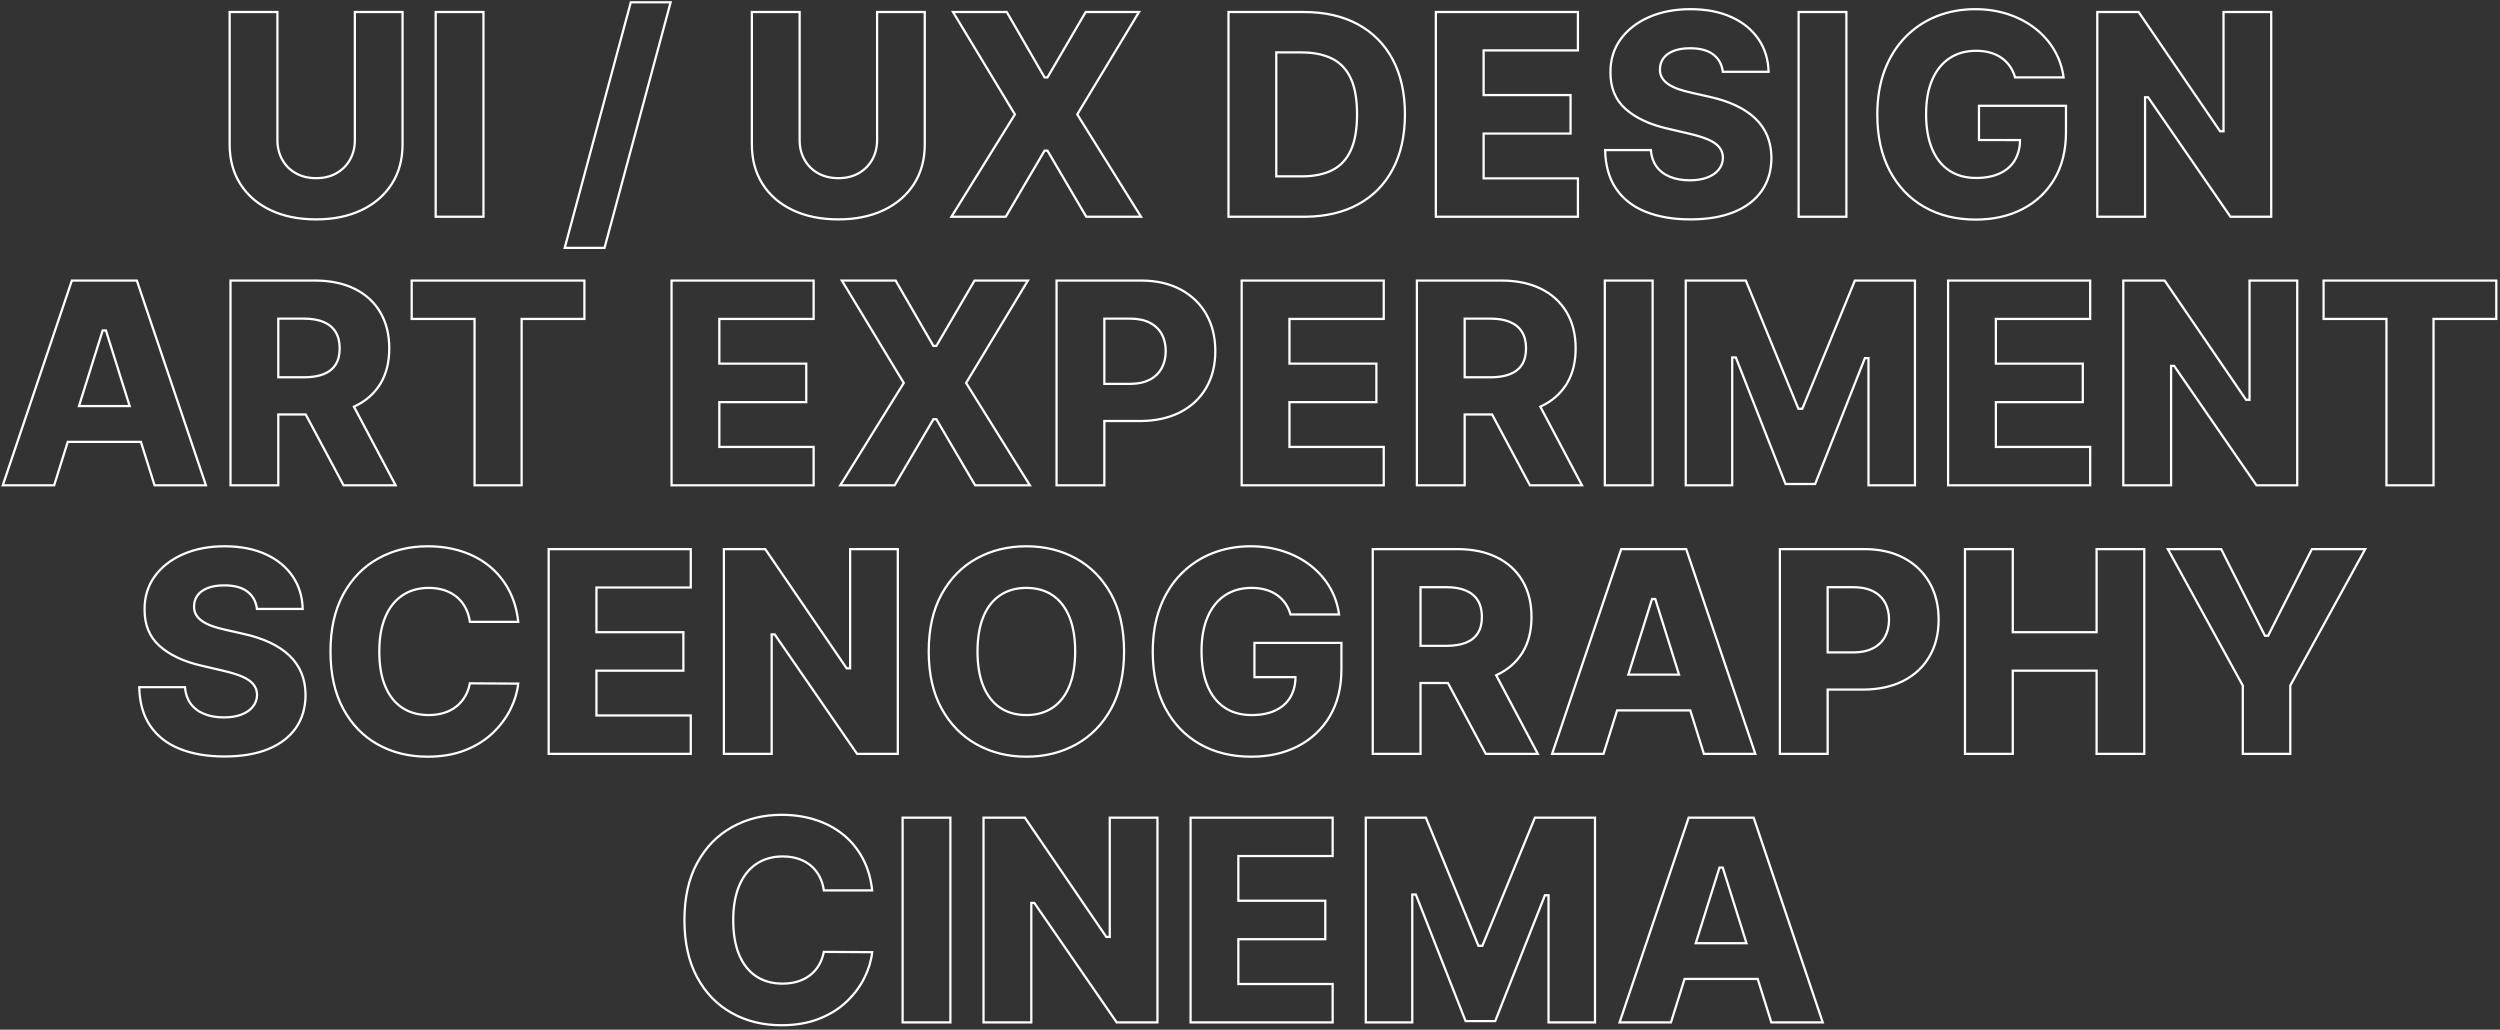 <?xml version="1.0" encoding="UTF-8"?>
<svg width="1112px" height="458px" viewBox="0 0 1112 458" version="1.1" xmlns="http://www.w3.org/2000/svg" xmlns:xlink="http://www.w3.org/1999/xlink">
    <rect x="0" y="0" width="1112" height="458" fill="#333333" stroke="none"/>
    <title>projects-type</title>
    <g id="Main" stroke="none" stroke-width="1" fill="none" fill-rule="evenodd" fill-opacity="0">
        <g id="Projects--project" transform="translate(-137, -269)" fill="#000000" fill-rule="nonzero" stroke="#FFFFFF">
            <path d="M484.591,631.436 C490.11,631.436 495.213,632.199 499.901,633.727 C504.575,635.25 508.687,637.467 512.237,640.381 C515.782,643.291 518.662,646.859 520.878,651.084 C523.023,655.174 524.378,659.83 524.947,665.053 L524.947,665.053 L503.459,665.053 C503.133,662.859 502.521,660.868 501.627,659.08 C500.668,657.161 499.399,655.521 497.82,654.16 C496.245,652.8 494.384,651.756 492.237,651.03 C490.105,650.309 487.752,649.947 485.176,649.947 C480.6,649.947 476.664,651.074 473.363,653.315 C470.066,655.555 467.529,658.788 465.765,663.023 C464.019,667.211 463.141,672.28 463.141,678.23 C463.141,684.423 464.036,689.605 465.811,693.779 C467.608,698.001 470.147,701.174 473.416,703.308 C476.685,705.441 480.558,706.514 485.041,706.514 C487.553,706.514 489.843,706.19 491.91,705.547 C493.994,704.899 495.831,703.948 497.421,702.698 C499.014,701.444 500.33,699.913 501.367,698.102 C502.335,696.412 503.027,694.511 503.439,692.4 L503.439,692.4 L524.947,692.529 C524.514,696.359 523.372,700.136 521.525,703.858 C519.587,707.763 516.931,711.32 513.558,714.53 C510.186,717.74 506.081,720.289 501.245,722.182 C496.398,724.079 490.846,725.025 484.591,725.025 C476.351,725.025 468.976,723.212 462.469,719.581 C455.972,715.955 450.846,710.663 447.088,703.708 C443.317,696.73 441.438,688.236 441.438,678.23 C441.438,668.196 443.346,659.688 447.176,652.711 C450.994,645.755 456.158,640.469 462.67,636.858 C469.192,633.241 476.499,631.436 484.591,631.436 Z M917.024,632.695 L947.752,723.766 L924.898,723.766 L918.828,704.435 L886.297,704.435 L880.241,723.766 L857.388,723.766 L888.116,632.695 L917.024,632.695 Z M903.274,654.892 L901.821,654.892 L891.28,688.531 L913.835,688.531 L903.274,654.892 Z M771.228,632.695 L794.605,689.7 L796.355,689.7 L819.732,632.695 L846.455,632.695 L846.455,723.766 L825.786,723.766 L825.786,667.21 L824.182,667.21 L802.063,723.182 L788.897,723.182 L766.779,666.896 L765.174,666.896 L765.174,723.766 L744.504,723.766 L744.504,632.695 L771.228,632.695 Z M729.767,632.695 L729.767,649.767 L687.822,649.767 L687.822,669.649 L726.485,669.649 L726.485,686.767 L687.822,686.767 L687.822,706.693 L729.767,706.693 L729.767,723.766 L666.569,723.766 L666.569,632.695 L729.767,632.695 Z M592.859,632.695 L629.094,685.744 L630.623,685.744 L630.623,632.695 L651.831,632.695 L651.831,723.766 L633.712,723.766 L597.072,670.627 L595.725,670.627 L595.725,723.766 L574.472,723.766 L574.472,632.695 L592.859,632.695 Z M559.734,632.695 L559.734,723.766 L538.481,723.766 L538.481,632.695 L559.734,632.695 Z M693.255,511.985 C698.533,511.985 703.448,512.739 708,514.252 C712.544,515.761 716.57,517.892 720.077,520.644 C723.578,523.392 726.421,526.656 728.607,530.437 C730.701,534.059 732.035,538.02 732.609,542.319 L732.609,542.319 L711.032,542.319 C710.511,540.525 709.772,538.927 708.818,537.525 C707.796,536.022 706.54,534.744 705.053,533.69 C703.569,532.639 701.87,531.842 699.954,531.301 C698.055,530.765 695.971,530.496 693.704,530.496 C689.131,530.496 685.181,531.607 681.851,533.816 C678.523,536.025 675.949,539.235 674.138,543.454 C672.347,547.629 671.445,552.692 671.445,558.644 C671.445,564.623 672.315,569.721 674.045,573.939 C675.795,578.206 678.332,581.455 681.646,583.695 C684.959,585.935 688.977,587.062 693.704,587.062 C697.865,587.062 701.389,586.375 704.28,585.014 C707.209,583.635 709.429,581.672 710.947,579.131 C712.551,576.271 713.22,573.446 713.22,570.193 L713.22,570.193 L694.968,570.193 L694.968,554.963 L733.665,554.963 L733.665,566.646 C733.665,574.788 731.947,581.762 728.498,587.566 C725.055,593.358 720.326,597.806 714.312,600.909 C708.28,604.021 701.35,605.573 693.524,605.573 C684.838,605.573 677.202,603.695 670.62,599.93 C664.049,596.171 658.929,590.805 655.259,583.834 C651.577,576.841 649.742,568.533 649.742,558.914 C649.742,551.429 650.853,544.782 653.081,538.975 C655.302,533.184 658.403,528.273 662.388,524.244 C666.369,520.218 670.988,517.169 676.242,515.097 C681.505,513.021 687.176,511.985 693.255,511.985 Z M593.515,511.985 C601.667,511.985 609.028,513.79 615.595,517.407 C622.152,521.019 627.353,526.305 631.201,533.261 C635.06,540.238 636.983,548.745 636.983,558.779 C636.983,568.813 635.06,577.32 631.201,584.297 C627.353,591.253 622.152,596.539 615.595,600.151 C609.028,603.768 601.667,605.573 593.515,605.573 C585.333,605.573 577.966,603.753 571.415,600.107 C564.872,596.465 559.685,591.172 555.852,584.23 C552.007,577.268 550.092,568.783 550.092,558.779 C550.092,548.745 552.007,540.237 555.852,533.26 C559.685,526.304 564.871,521.018 571.413,517.407 C577.965,513.79 585.333,511.985 593.515,511.985 Z M593.515,530.496 C589,530.496 585.117,531.592 581.863,533.772 C578.608,535.952 576.108,539.156 574.373,543.394 C572.658,547.582 571.795,552.709 571.795,558.779 C571.795,564.849 572.658,569.976 574.373,574.164 C576.108,578.402 578.608,581.606 581.863,583.786 C585.117,585.966 589,587.062 593.515,587.062 C598.061,587.062 601.951,585.965 605.191,583.785 C608.429,581.605 610.922,578.402 612.657,574.164 C614.372,569.976 615.235,564.849 615.235,558.779 C615.235,552.709 614.372,547.582 612.657,543.394 C610.922,539.156 608.429,535.952 605.191,533.773 C601.951,531.593 598.061,530.496 593.515,530.496 Z M327.159,511.985 C332.678,511.985 337.781,512.747 342.469,514.275 C347.143,515.799 351.255,518.016 354.805,520.93 C358.35,523.84 361.23,527.408 363.446,531.633 C365.591,535.722 366.946,540.379 367.515,545.601 L367.515,545.601 L346.027,545.601 C345.701,543.407 345.089,541.417 344.195,539.629 C343.236,537.71 341.967,536.07 340.388,534.708 C338.813,533.349 336.952,532.305 334.805,531.579 C332.673,530.858 330.32,530.496 327.744,530.496 C323.168,530.496 319.232,531.623 315.931,533.864 C312.634,536.103 310.097,539.336 308.333,543.571 C306.587,547.76 305.709,552.829 305.709,558.779 C305.709,564.972 306.604,570.154 308.379,574.327 C310.176,578.55 312.715,581.723 315.984,583.856 C319.253,585.99 323.126,587.062 327.609,587.062 C330.121,587.062 332.411,586.739 334.478,586.096 C336.562,585.447 338.399,584.497 339.989,583.246 C341.582,581.993 342.898,580.461 343.935,578.651 C344.903,576.96 345.595,575.06 346.007,572.948 L346.007,572.948 L367.515,573.077 C367.082,576.908 365.94,580.684 364.093,584.407 C362.155,588.312 359.499,591.869 356.126,595.079 C352.754,598.288 348.649,600.838 343.813,602.731 C338.966,604.628 333.414,605.573 327.159,605.573 C318.919,605.573 311.544,603.761 305.037,600.13 C298.54,596.504 293.414,591.212 289.656,584.256 C285.885,577.278 284.006,568.784 284.006,558.779 C284.006,548.745 285.914,540.237 289.744,533.259 C293.562,526.304 298.726,521.018 305.238,517.407 C311.76,513.79 319.067,511.985 327.159,511.985 Z M236.86,511.985 C243.913,511.985 250.041,513.172 255.242,515.558 C260.411,517.929 264.428,521.248 267.285,525.519 C270.054,529.658 271.504,534.435 271.642,539.847 L271.642,539.847 L251.292,539.847 C250.9,536.616 249.522,534.084 247.172,532.243 C244.747,530.343 241.301,529.372 236.815,529.372 C233.865,529.372 231.407,529.762 229.441,530.53 C227.421,531.319 225.913,532.407 224.904,533.779 C223.884,535.165 223.356,536.749 223.323,538.534 C223.26,540.014 223.564,541.316 224.223,542.443 C224.873,543.552 225.821,544.53 227.074,545.37 C228.288,546.185 229.755,546.901 231.477,547.516 C233.175,548.122 235.084,548.653 237.199,549.106 L237.199,549.106 L245.116,550.906 C249.631,551.886 253.619,553.192 257.08,554.825 C260.519,556.449 263.413,558.381 265.759,560.624 C268.091,562.853 269.858,565.418 271.06,568.321 C272.266,571.233 272.881,574.498 272.91,578.108 C272.881,583.811 271.447,588.708 268.594,592.795 C265.739,596.886 261.637,600.016 256.295,602.194 C250.908,604.39 244.414,605.484 236.815,605.484 C229.185,605.484 222.533,604.344 216.862,602.058 C211.236,599.79 206.86,596.347 203.737,591.722 C200.684,587.2 199.088,581.508 198.931,574.654 L198.931,574.654 L219.267,574.654 C219.506,577.519 220.324,579.92 221.707,581.862 C223.169,583.914 225.18,585.472 227.746,586.53 C230.273,587.572 233.206,588.096 236.546,588.096 C239.613,588.096 242.227,587.677 244.39,586.849 C246.598,586.004 248.291,584.823 249.481,583.321 C250.689,581.794 251.31,580.045 251.342,578.073 C251.31,576.195 250.728,574.601 249.606,573.27 C248.515,571.977 246.846,570.846 244.585,569.894 C242.39,568.971 239.599,568.115 236.21,567.328 L236.21,567.328 L226.587,565.08 C218.711,563.274 212.503,560.358 207.971,556.315 C203.489,552.317 201.276,546.901 201.305,540.074 C201.276,534.493 202.77,529.6 205.796,525.399 C208.834,521.182 213.039,517.898 218.405,515.539 C223.801,513.167 229.953,511.985 236.86,511.985 Z M1032.281,513.243 L1032.281,550.198 L1069.561,550.198 L1069.561,513.243 L1090.769,513.243 L1090.769,604.315 L1069.561,604.315 L1069.561,567.315 L1032.281,567.315 L1032.281,604.315 L1011.027,604.315 L1011.027,513.243 L1032.281,513.243 Z M966.219,513.243 C973.02,513.243 978.9,514.561 983.854,517.208 C988.787,519.844 992.596,523.511 995.276,528.209 C997.963,532.918 999.302,538.389 999.302,544.618 C999.302,550.874 997.942,556.344 995.211,561.022 C992.581,565.529 988.872,569.053 984.091,571.595 L983.574,571.863 L983.063,572.118 C978.279,574.441 972.67,575.638 966.237,575.718 L965.545,575.722 L949.939,575.723 L949.939,604.315 L928.686,604.315 L928.686,513.243 L966.219,513.243 Z M961.409,530.181 L949.939,530.181 L949.939,559.19 L961.409,559.189 L961.922,559.185 C965.145,559.127 967.859,558.521 970.067,557.38 C972.423,556.163 974.207,554.454 975.423,552.255 C976.63,550.073 977.239,547.528 977.239,544.618 C977.239,541.675 976.629,539.129 975.422,536.978 C974.204,534.808 972.412,533.128 970.039,531.942 C967.701,530.773 964.825,530.181 961.409,530.181 L961.409,530.181 Z M1124.975,513.243 L1144.441,551.771 L1145.865,551.771 L1165.332,513.243 L1189.04,513.243 L1155.713,573.936 L1155.713,604.315 L1134.594,604.315 L1134.594,573.936 L1101.266,513.243 L1124.975,513.243 Z M477.372,513.243 L513.607,566.292 L515.135,566.292 L515.135,513.243 L536.344,513.243 L536.344,604.315 L518.225,604.315 L481.585,551.176 L480.238,551.176 L480.238,604.315 L458.984,604.315 L458.984,513.243 L477.372,513.243 Z M887.025,513.243 L917.753,604.315 L894.899,604.315 L888.829,584.984 L856.298,584.984 L850.242,604.315 L827.389,604.315 L858.117,513.243 L887.025,513.243 Z M873.275,535.441 L871.822,535.441 L861.282,569.08 L883.836,569.08 L873.275,535.441 Z M785.127,513.243 C791.934,513.243 797.818,514.459 802.776,516.901 C807.705,519.329 811.51,522.8 814.188,527.317 C816.873,531.846 818.21,537.209 818.21,543.404 C818.21,549.472 816.936,554.656 814.377,558.945 L814.108,559.386 L813.818,559.838 C811.205,563.827 807.602,566.913 803.012,569.101 L802.498,569.34 L821.026,604.315 L797.88,604.315 L781.044,572.801 L768.847,572.801 L768.847,604.315 L747.594,604.315 L747.594,513.243 L785.127,513.243 Z M780.317,530.181 L768.847,530.181 L768.847,556.267 L780.317,556.267 L780.883,556.263 C784.064,556.215 786.745,555.759 788.928,554.906 C791.298,553.98 793.09,552.563 794.314,550.665 C795.528,548.782 796.147,546.364 796.147,543.404 C796.147,540.448 795.53,538.002 794.318,536.058 C793.096,534.1 791.297,532.623 788.915,531.635 C786.585,530.67 783.72,530.181 780.317,530.181 L780.317,530.181 Z M444.247,513.243 L444.247,530.316 L402.302,530.316 L402.302,550.198 L440.965,550.198 L440.965,567.315 L402.302,567.315 L402.302,587.242 L444.247,587.242 L444.247,604.315 L381.049,604.315 L381.049,513.243 L444.247,513.243 Z M913.544,393.792 L936.922,450.797 L938.672,450.797 L962.049,393.792 L988.772,393.792 L988.772,484.863 L968.103,484.863 L968.103,428.308 L966.499,428.308 L944.38,484.279 L931.214,484.279 L909.096,427.993 L907.491,427.993 L907.491,484.863 L886.821,484.863 L886.821,393.792 L913.544,393.792 Z M1066.708,393.792 L1066.708,410.865 L1024.763,410.865 L1024.763,430.746 L1063.426,430.746 L1063.426,447.864 L1024.763,447.864 L1024.763,467.791 L1066.708,467.791 L1066.708,484.863 L1003.51,484.863 L1003.51,393.792 L1066.708,393.792 Z M1099.833,393.792 L1136.068,446.841 L1137.596,446.841 L1137.596,393.792 L1158.805,393.792 L1158.805,484.863 L1140.686,484.863 L1104.046,431.724 L1102.699,431.724 L1102.699,484.863 L1081.445,484.863 L1081.445,393.792 L1099.833,393.792 Z M535.377,393.792 L552.191,422.879 L553.485,422.879 L570.479,393.792 L594.212,393.792 L566.728,439.332 L595.097,484.863 L570.748,484.863 L553.485,455.462 L552.193,455.462 L534.93,484.863 L510.759,484.863 L538.994,439.331 L511.466,393.792 L535.377,393.792 Z M1247.35,393.792 L1247.35,410.865 L1219.432,410.865 L1219.432,484.863 L1198.493,484.863 L1198.493,410.865 L1170.53,410.865 L1170.53,393.792 L1247.35,393.792 Z M872.084,393.792 L872.084,484.863 L850.83,484.863 L850.83,393.792 L872.084,393.792 Z M804.763,393.792 C811.571,393.792 817.455,395.007 822.413,397.449 C827.342,399.877 831.147,403.348 833.825,407.866 C836.51,412.394 837.846,417.758 837.846,423.952 C837.846,430.021 836.572,435.204 834.013,439.494 L833.744,439.935 L833.454,440.387 C830.841,444.375 827.238,447.461 822.648,449.65 L822.134,449.889 L840.662,484.863 L817.516,484.863 L800.681,453.35 L788.483,453.35 L788.484,484.863 L767.23,484.863 L767.23,393.792 L804.763,393.792 Z M799.953,410.73 L788.484,410.73 L788.483,436.816 L799.953,436.816 L800.52,436.811 C803.7,436.764 806.381,436.308 808.564,435.455 C810.934,434.529 812.727,433.112 813.95,431.214 C815.164,429.331 815.783,426.913 815.783,423.952 C815.783,420.997 815.167,418.55 813.954,416.607 C812.732,414.649 810.934,413.171 808.551,412.184 C806.222,411.218 803.356,410.73 799.953,410.73 L799.953,410.73 Z M752.492,393.792 L752.492,410.865 L710.548,410.865 L710.548,430.746 L749.211,430.746 L749.211,447.864 L710.548,447.864 L710.548,467.791 L752.492,467.791 L752.492,484.863 L689.294,484.863 L689.294,393.792 L752.492,393.792 Z M644.486,393.792 C651.288,393.792 657.167,395.11 662.121,397.757 C667.055,400.393 670.863,404.059 673.544,408.758 C676.23,413.467 677.569,418.937 677.569,425.166 C677.569,431.423 676.209,436.892 673.479,441.571 C670.848,446.078 667.139,449.602 662.358,452.143 L661.842,452.412 L661.33,452.666 C656.547,454.99 650.937,456.187 644.504,456.267 L643.812,456.271 L628.205,456.272 L628.206,484.863 L606.953,484.863 L606.953,393.792 L644.486,393.792 Z M639.676,410.73 L628.206,410.73 L628.205,439.739 L639.676,439.738 L640.189,439.733 C643.413,439.675 646.127,439.069 648.335,437.929 C650.69,436.712 652.474,435.002 653.69,432.804 C654.897,430.622 655.506,428.077 655.506,425.166 C655.506,422.224 654.896,419.678 653.689,417.526 C652.472,415.357 650.679,413.677 648.306,412.491 C645.968,411.322 643.092,410.73 639.676,410.73 L639.676,410.73 Z M498.904,393.792 L498.904,410.865 L456.96,410.865 L456.96,430.746 L495.623,430.746 L495.623,447.864 L456.96,447.864 L456.96,467.791 L498.904,467.791 L498.904,484.863 L435.706,484.863 L435.706,393.792 L498.904,393.792 Z M396.936,393.792 L396.936,410.865 L369.018,410.865 L369.018,484.863 L348.079,484.863 L348.079,410.865 L320.116,410.865 L320.116,393.792 L396.936,393.792 Z M277.061,393.792 C283.868,393.792 289.753,395.007 294.711,397.449 C299.64,399.877 303.445,403.348 306.123,407.866 C308.808,412.394 310.144,417.758 310.144,423.952 C310.144,430.021 308.87,435.204 306.311,439.494 L306.042,439.935 L305.752,440.387 C303.139,444.375 299.536,447.461 294.946,449.65 L294.432,449.889 L312.96,484.863 L289.814,484.863 L272.979,453.35 L260.781,453.35 L260.782,484.863 L239.528,484.863 L239.528,393.792 L277.061,393.792 Z M272.251,410.73 L260.782,410.73 L260.781,436.816 L272.251,436.816 L272.817,436.811 C275.998,436.764 278.679,436.308 280.862,435.455 C283.232,434.529 285.025,433.112 286.248,431.214 C287.462,429.331 288.081,426.913 288.081,423.952 C288.081,420.997 287.465,418.55 286.252,416.607 C285.03,414.649 283.232,413.171 280.849,412.184 C278.52,411.218 275.654,410.73 272.251,410.73 L272.251,410.73 Z M197.868,393.792 L228.595,484.863 L205.742,484.863 L199.671,465.533 L167.141,465.533 L161.085,484.863 L138.231,484.863 L168.959,393.792 L197.868,393.792 Z M184.118,415.99 L182.664,415.99 L172.124,449.629 L194.679,449.629 L184.118,415.99 Z M435.292,270.025 L405.89,379.259 L388.179,379.259 L417.581,270.025 L435.292,270.025 Z M1015.533,273.082 C1020.812,273.082 1025.727,273.837 1030.279,275.349 C1034.822,276.859 1038.849,278.989 1042.356,281.742 C1045.857,284.489 1048.7,287.753 1050.886,291.534 C1052.98,295.156 1054.313,299.117 1054.888,303.417 L1054.888,303.417 L1033.311,303.417 C1032.79,301.622 1032.051,300.025 1031.097,298.623 C1030.074,297.119 1028.819,295.841 1027.331,294.787 C1025.848,293.736 1024.149,292.939 1022.233,292.399 C1020.333,291.862 1018.25,291.593 1015.983,291.593 C1011.409,291.593 1007.46,292.704 1004.13,294.913 C1000.802,297.122 998.227,300.332 996.417,304.551 C994.625,308.726 993.724,313.789 993.724,319.741 C993.724,325.721 994.594,330.818 996.324,335.037 C998.073,339.303 1000.61,342.552 1003.924,344.792 C1007.238,347.032 1011.256,348.159 1015.983,348.159 C1020.144,348.159 1023.668,347.472 1026.559,346.111 C1029.487,344.732 1031.708,342.769 1033.226,340.228 C1034.83,337.369 1035.499,334.544 1035.499,331.291 L1035.499,331.291 L1017.247,331.29 L1017.247,316.06 L1055.944,316.06 L1055.944,327.744 C1055.944,335.885 1054.226,342.859 1050.777,348.663 C1047.334,354.455 1042.605,358.903 1036.591,362.006 C1030.559,365.119 1023.629,366.671 1015.803,366.671 C1007.117,366.671 999.481,364.793 992.899,361.027 C986.328,357.268 981.208,351.902 977.538,344.931 C973.856,337.939 972.021,329.631 972.021,320.011 C972.021,312.526 973.132,305.879 975.359,300.072 C977.581,294.281 980.682,289.37 984.667,285.341 C988.648,281.315 993.266,278.266 998.521,276.194 C1003.784,274.118 1009.455,273.082 1015.533,273.082 Z M888.884,273.082 C895.936,273.082 902.064,274.27 907.265,276.655 C912.435,279.027 916.451,282.345 919.309,286.617 C922.077,290.756 923.527,295.532 923.666,300.944 L923.666,300.944 L903.315,300.944 C902.924,297.713 901.545,295.182 899.195,293.34 C896.77,291.441 893.324,290.469 888.839,290.469 C885.888,290.469 883.431,290.859 881.464,291.627 C879.444,292.416 877.936,293.505 876.927,294.876 C875.908,296.262 875.38,297.847 875.347,299.631 C875.283,301.112 875.587,302.414 876.247,303.54 C876.896,304.649 877.844,305.627 879.097,306.467 C880.311,307.282 881.779,307.998 883.501,308.613 C885.198,309.22 887.107,309.75 889.223,310.204 L889.223,310.204 L897.14,312.003 C901.655,312.983 905.643,314.289 909.103,315.923 C912.542,317.546 915.436,319.478 917.783,321.721 C920.114,323.95 921.881,326.515 923.084,329.419 C924.289,332.33 924.904,335.595 924.934,339.205 C924.904,344.908 923.47,349.805 920.618,353.892 C917.763,357.984 913.66,361.113 908.319,363.291 C902.931,365.488 896.437,366.581 888.839,366.581 C881.208,366.581 874.557,365.442 868.885,363.155 C863.26,360.887 858.883,357.444 855.761,352.819 C852.707,348.297 851.112,342.605 850.955,335.751 L850.955,335.751 L871.29,335.751 C871.53,338.616 872.348,341.017 873.731,342.959 C875.192,345.012 877.203,346.57 879.77,347.627 C882.297,348.669 885.23,349.193 888.569,349.193 C891.637,349.193 894.251,348.775 896.413,347.947 C898.621,347.101 900.315,345.921 901.504,344.418 C902.713,342.892 903.334,341.143 903.365,339.171 C903.333,337.293 902.752,335.698 901.629,334.367 C900.538,333.074 898.869,331.943 896.608,330.992 C894.414,330.069 891.622,329.212 888.233,328.426 L888.233,328.426 L878.611,326.177 C870.735,324.371 864.526,321.455 859.995,317.413 C855.513,313.414 853.299,307.998 853.329,301.172 C853.299,295.59 854.794,290.697 857.82,286.496 C860.857,282.279 865.062,278.995 870.428,276.636 C875.824,274.264 881.976,273.082 888.884,273.082 Z M492.681,274.341 L492.681,331.295 C492.681,334.564 493.402,337.477 494.836,340.036 C496.275,342.606 498.294,344.618 500.894,346.073 C503.482,347.521 506.485,348.249 509.905,348.249 C513.326,348.249 516.322,347.52 518.894,346.072 C521.478,344.618 523.497,342.607 524.951,340.038 C526.401,337.479 527.129,334.565 527.129,331.295 L527.129,331.295 L527.129,274.341 L548.338,274.341 L548.338,333.228 C548.338,339.987 546.734,345.87 543.517,350.873 C540.3,355.876 535.811,359.741 530.056,362.471 C524.273,365.214 517.556,366.581 509.905,366.581 C502.165,366.581 495.402,365.214 489.619,362.471 C483.865,359.741 479.392,355.877 476.205,350.875 C473.016,345.871 471.428,339.988 471.428,333.228 L471.428,333.228 L471.428,274.341 L492.681,274.341 Z M260.396,274.341 L260.396,331.295 C260.396,334.564 261.117,337.477 262.55,340.036 C263.99,342.606 266.009,344.618 268.609,346.073 C271.197,347.521 274.2,348.249 277.62,348.249 C281.041,348.249 284.037,347.52 286.609,346.072 C289.193,344.618 291.212,342.607 292.666,340.038 C294.115,337.479 294.844,334.565 294.844,331.295 L294.844,331.295 L294.844,274.341 L316.052,274.341 L316.052,333.228 C316.052,339.987 314.449,345.87 311.232,350.873 C308.014,355.876 303.526,359.741 297.771,362.471 C291.988,365.214 285.27,366.581 277.62,366.581 C269.88,366.581 263.117,365.214 257.334,362.471 C251.58,359.741 247.107,355.877 243.92,350.875 C240.731,345.871 239.143,339.988 239.143,333.228 L239.143,333.228 L239.143,274.341 L260.396,274.341 Z M1088.26,274.341 L1124.495,327.39 L1126.023,327.39 L1126.023,274.341 L1147.232,274.341 L1147.232,365.412 L1129.113,365.412 L1092.473,312.273 L1091.126,312.273 L1091.126,365.412 L1069.872,365.412 L1069.872,274.341 L1088.26,274.341 Z M958.272,274.341 L958.272,365.412 L937.019,365.412 L937.019,274.341 L958.272,274.341 Z M838.861,274.341 L838.861,291.413 L796.916,291.413 L796.916,311.295 L835.579,311.295 L835.579,328.413 L796.916,328.413 L796.916,348.339 L838.861,348.339 L838.861,365.412 L775.663,365.412 L775.663,274.341 L838.861,274.341 Z M716.918,274.341 C726.206,274.341 734.212,276.152 740.934,279.788 C747.635,283.412 752.805,288.619 756.444,295.409 C760.095,302.221 761.914,310.363 761.914,319.831 C761.914,329.33 760.102,337.495 756.466,344.322 C752.842,351.126 747.673,356.341 740.957,359.965 C734.408,363.499 726.665,365.31 717.732,365.408 L716.963,365.412 L683.431,365.412 L683.431,274.341 L716.918,274.341 Z M715.794,292.312 L704.684,292.312 L704.684,347.44 L716.109,347.44 L716.734,347.436 C721.705,347.367 725.938,346.471 729.434,344.759 C733.116,342.957 735.909,340.018 737.804,335.934 C739.672,331.91 740.616,326.544 740.616,319.831 C740.616,313.117 739.664,307.765 737.781,303.771 C735.87,299.718 733.055,296.795 729.342,294.993 C725.671,293.21 721.157,292.312 715.794,292.312 L715.794,292.312 Z M584.81,274.341 L601.624,303.428 L602.919,303.428 L619.912,274.341 L643.645,274.341 L616.161,319.88 L644.53,365.412 L620.181,365.412 L602.918,336.01 L601.626,336.01 L584.363,365.412 L560.192,365.412 L588.427,319.88 L560.899,274.341 L584.81,274.341 Z M352.044,274.341 L352.044,365.412 L330.79,365.412 L330.79,274.341 L352.044,274.341 Z" id="projects-type"></path>
        </g>
    </g>
</svg>